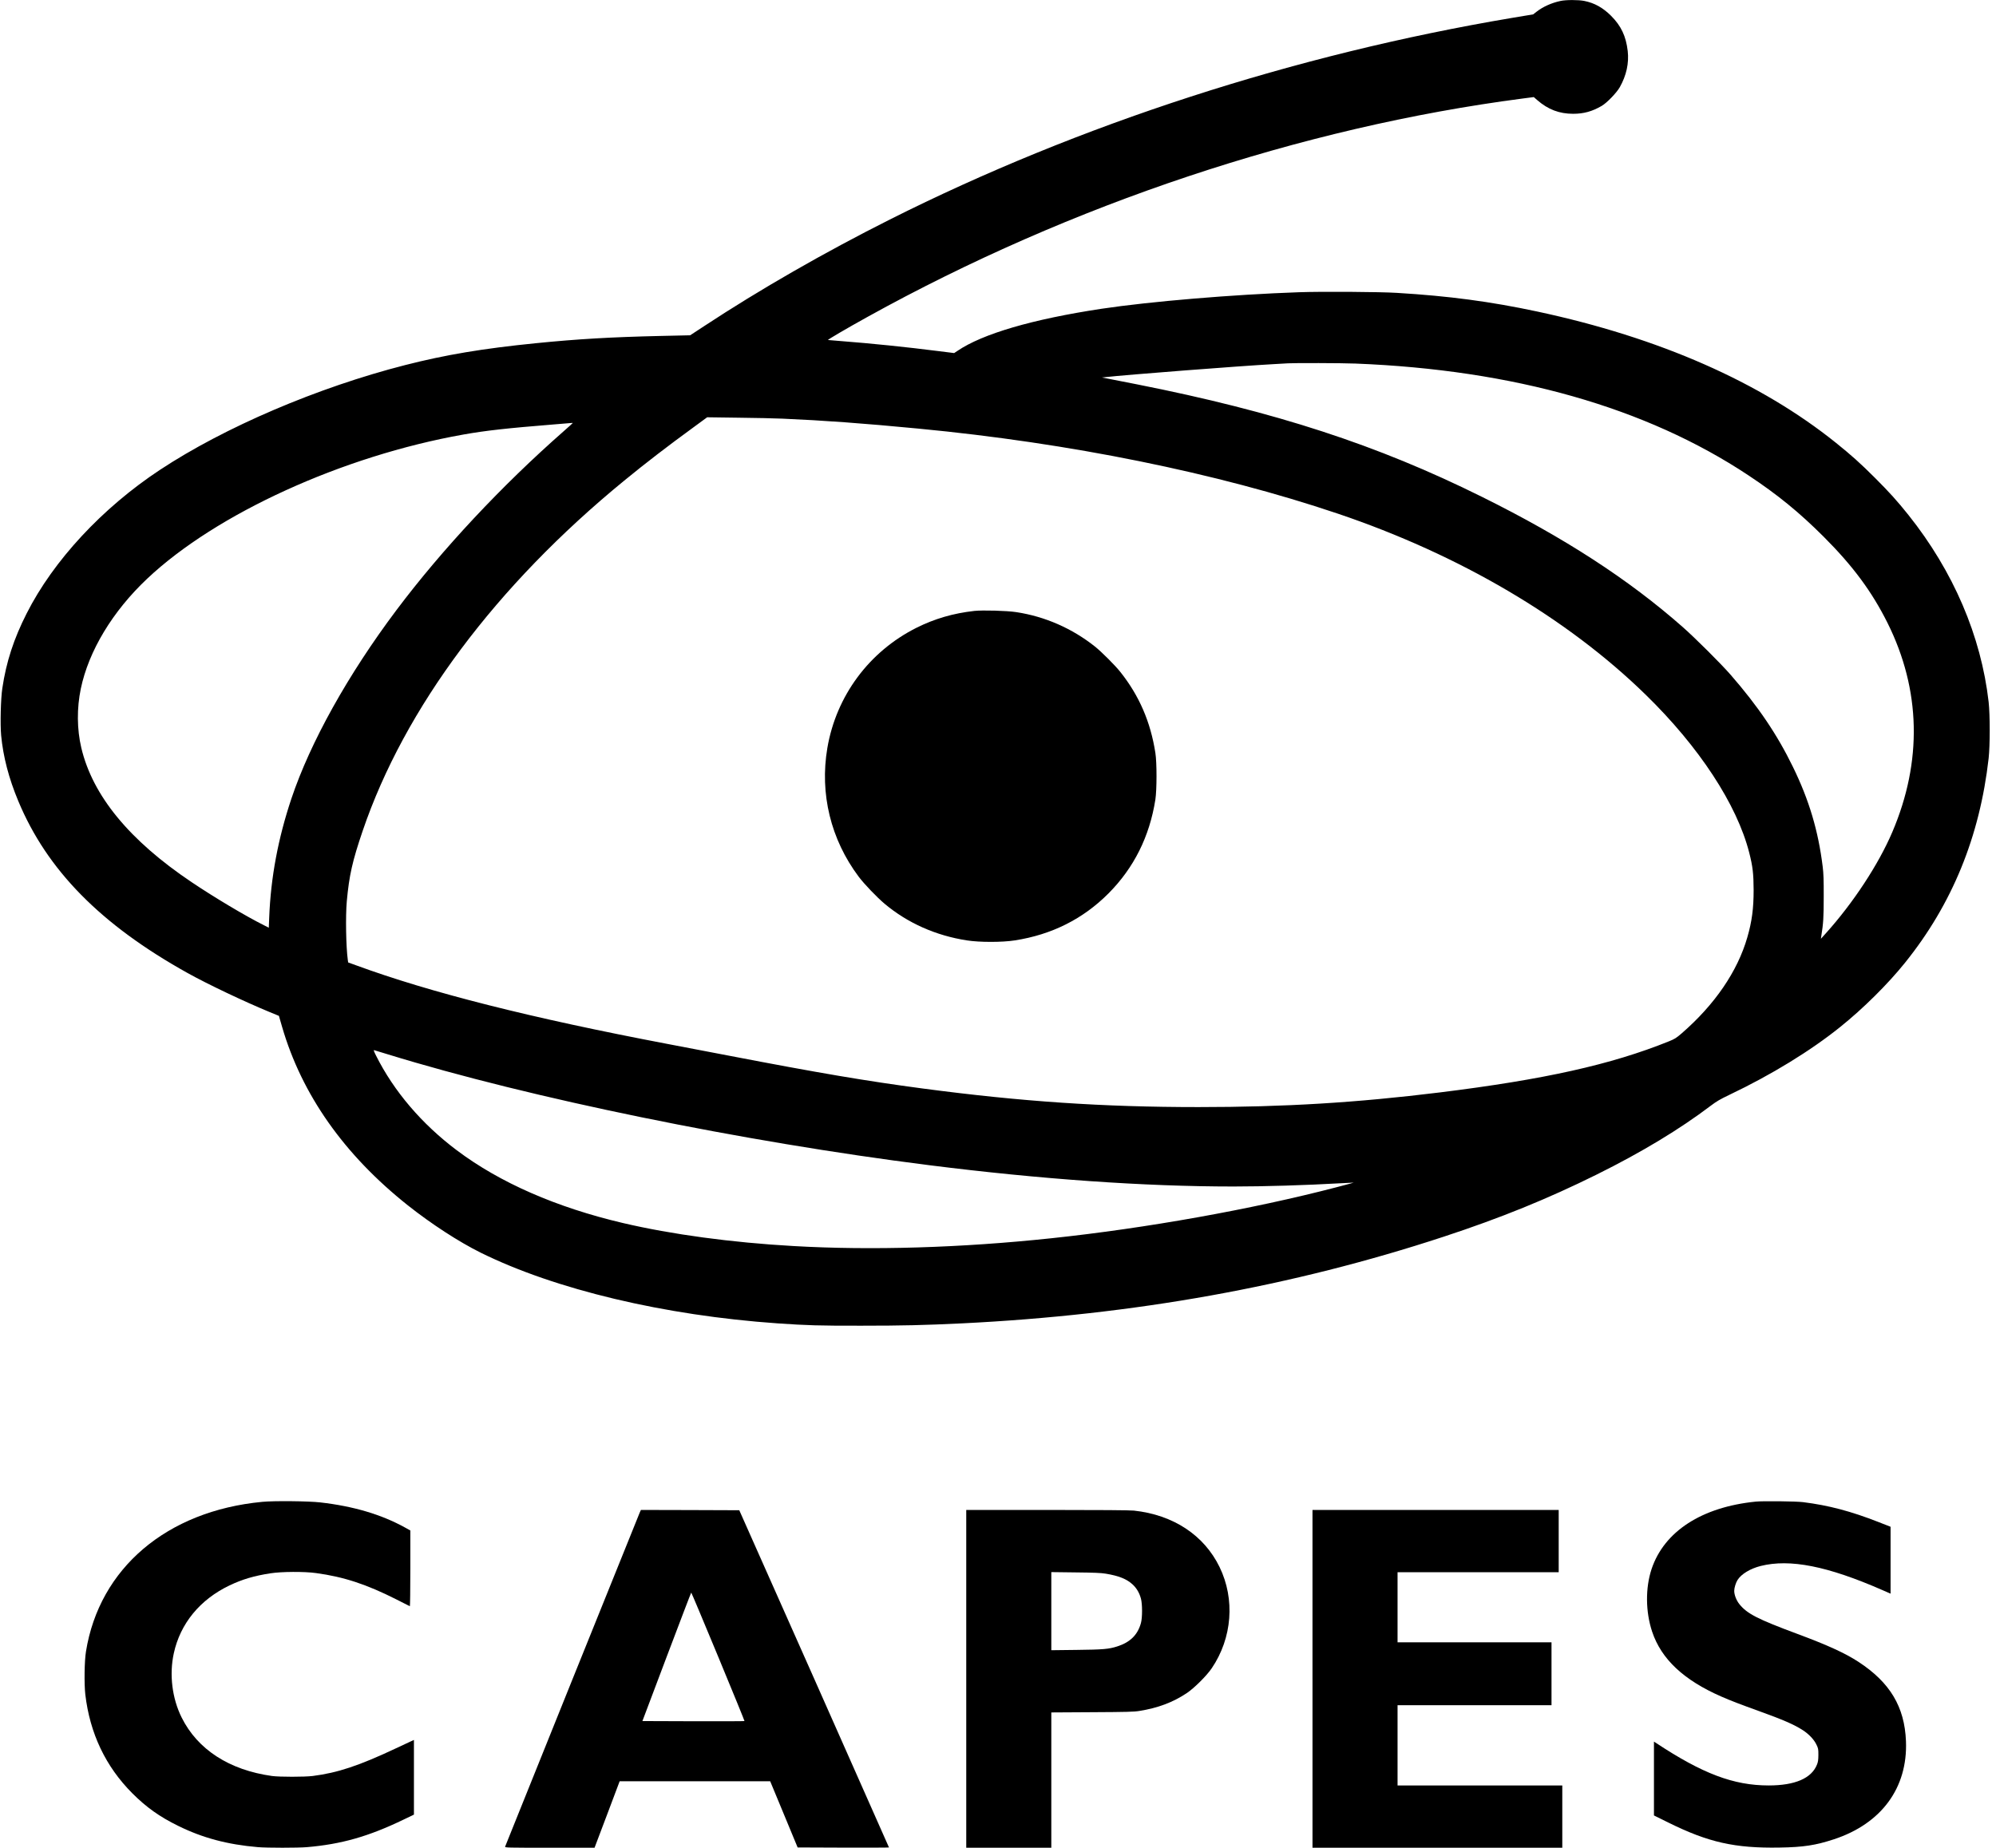 <?xml version="1.0" standalone="no"?>
<!DOCTYPE svg PUBLIC "-//W3C//DTD SVG 20010904//EN"
 "http://www.w3.org/TR/2001/REC-SVG-20010904/DTD/svg10.dtd">
<svg version="1.0" xmlns="http://www.w3.org/2000/svg"
 width="3332pt" height="3085pt" viewBox="0 0 3332 3085"
 preserveAspectRatio="xMidYMid meet">
<g transform="translate(0,3085) scale(0.1,-0.1)"
fill="#000000" stroke="none">
<path d="M26050 30834 c-150 -32 -294 -97 -400 -180 l-56 -44 -354 -59 c-3624
-610 -7222 -1776 -10385 -3366 -1099 -553 -2166 -1165 -3102 -1781 l-232 -152
-492 -11 c-829 -19 -1382 -51 -2081 -121 -889 -89 -1509 -193 -2183 -365
-1462 -373 -3017 -1038 -4095 -1750 -963 -636 -1779 -1515 -2225 -2397 -215
-423 -341 -810 -406 -1248 -27 -174 -37 -602 -20 -788 34 -357 127 -715 286
-1096 480 -1153 1376 -2064 2825 -2871 336 -187 939 -474 1375 -654 l151 -62
52 -180 c329 -1134 1036 -2139 2102 -2985 391 -310 848 -607 1215 -789 1244
-615 3063 -1048 4955 -1180 498 -34 686 -40 1395 -39 700 0 1055 9 1685 39
2876 142 5509 615 8040 1447 949 312 1732 630 2555 1038 748 371 1384 755
1905 1150 94 71 151 105 310 181 698 332 1357 736 1850 1133 384 308 796 717
1081 1072 787 978 1248 2105 1396 3414 24 216 24 722 0 939 -125 1100 -589
2183 -1339 3123 -188 235 -316 377 -557 618 -245 245 -395 379 -651 585 -1264
1016 -2952 1758 -4990 2194 -778 166 -1473 259 -2340 311 -283 18 -1256 24
-1630 11 -1106 -38 -2485 -154 -3300 -276 -1156 -175 -1987 -418 -2408 -704
l-54 -36 -256 32 c-540 69 -1138 130 -1632 168 -113 9 -211 17 -218 18 -14 2
311 193 658 385 3397 1882 7245 3165 10939 3647 l185 24 58 -51 c181 -157 368
-228 599 -228 177 0 320 40 477 132 86 50 248 218 301 311 111 197 156 401
133 605 -29 248 -110 419 -277 587 -136 136 -277 215 -447 249 -96 20 -308 20
-398 0z m-3425 -6054 c2642 -104 4852 -732 6560 -1865 489 -324 849 -618 1256
-1024 492 -492 806 -917 1068 -1441 557 -1119 584 -2312 79 -3495 -230 -538
-652 -1181 -1109 -1688 l-82 -91 6 42 c35 214 41 320 41 662 1 282 -3 385 -17
500 -74 600 -227 1113 -497 1666 -264 542 -581 1011 -1041 1539 -154 177 -597
619 -799 796 -902 795 -1975 1491 -3350 2173 -1745 867 -3445 1421 -5765 1880
-209 42 -425 84 -480 94 l-100 19 55 6 c327 38 2281 189 2805 217 116 6 226
12 245 14 95 7 905 5 1125 -4z m-9560 -920 c677 -29 1348 -78 2265 -166 2529
-241 4984 -739 7000 -1419 2033 -686 3830 -1743 5143 -3025 893 -871 1522
-1832 1727 -2635 59 -230 73 -352 74 -625 0 -308 -28 -523 -105 -789 -164
-570 -543 -1124 -1096 -1604 -92 -79 -114 -93 -215 -134 -962 -388 -2080 -637
-3828 -853 -1388 -171 -2591 -244 -4025 -244 -1597 0 -2955 92 -4600 310 -948
126 -1727 258 -3240 549 -297 57 -754 144 -1015 194 -2289 435 -3966 859
-5211 1316 l-127 46 -6 42 c-30 217 -39 731 -17 977 40 437 93 671 266 1180
698 2048 2223 4091 4366 5846 356 292 724 575 1155 889 l229 168 515 -7 c283
-3 619 -10 745 -16z m-3505 -74 c0 -2 -66 -62 -147 -133 -1040 -913 -2033
-1975 -2794 -2988 -809 -1077 -1439 -2207 -1755 -3150 -222 -664 -344 -1315
-370 -1982 l-7 -172 -81 41 c-304 152 -826 463 -1208 720 -1040 698 -1652
1444 -1841 2243 -73 309 -76 662 -8 987 132 631 530 1291 1108 1836 1151 1086
3262 2049 5279 2407 371 66 730 106 1514 169 162 13 298 24 303 25 4 0 7 -1 7
-3z m-3080 -10541 c2368 -729 5915 -1456 9030 -1849 1854 -234 3590 -356 5080
-356 511 0 1207 21 1785 54 121 7 221 12 223 11 1 -1 -129 -36 -290 -78 -1411
-368 -3178 -684 -4758 -851 -1506 -160 -2999 -205 -4305 -130 -1030 58 -2035
194 -2845 384 -1112 261 -2056 674 -2775 1215 -585 440 -1050 985 -1349 1583
-37 74 -43 93 -29 88 10 -3 115 -35 233 -71z"/>
<path d="M16265 20650 c-350 -39 -663 -130 -965 -281 -792 -397 -1341 -1138
-1489 -2009 -129 -762 57 -1525 523 -2147 95 -126 304 -344 436 -455 383 -320
853 -529 1371 -609 209 -33 590 -33 799 0 616 95 1140 358 1565 785 424 427
685 949 782 1566 25 164 26 615 0 780 -80 516 -270 955 -584 1350 -86 109
-313 336 -423 424 -382 304 -835 503 -1316 576 -157 24 -557 35 -699 20z"/>
<path d="M4378 5775 c-1593 -151 -2720 -1108 -2943 -2500 -26 -158 -31 -537
-11 -715 76 -650 339 -1204 785 -1651 235 -235 456 -392 766 -544 407 -201
824 -312 1330 -355 155 -13 665 -13 820 0 574 49 1027 178 1608 458 l177 85 0
623 0 624 -52 -24 c-29 -13 -139 -65 -244 -114 -619 -292 -977 -411 -1394
-464 -138 -17 -555 -17 -680 0 -714 100 -1242 442 -1508 977 -159 320 -208
717 -131 1070 108 498 437 899 931 1135 214 102 411 160 683 202 187 29 564
31 760 4 465 -63 843 -188 1340 -439 121 -62 223 -113 227 -115 4 -2 8 282 8
631 l0 634 -92 51 c-394 217 -859 355 -1415 418 -194 22 -769 28 -965 9z"/>
<path d="M29310 5779 c-901 -90 -1530 -497 -1740 -1127 -104 -315 -101 -713
10 -1045 153 -458 528 -809 1155 -1083 156 -68 311 -128 625 -241 408 -147
589 -226 735 -320 100 -65 185 -154 226 -238 32 -66 34 -75 34 -175 -1 -86 -5
-116 -24 -163 -91 -228 -366 -347 -806 -347 -586 0 -1107 197 -1887 714 l-28
18 0 -616 0 -617 239 -118 c668 -331 1111 -431 1858 -418 398 6 602 38 907
138 794 261 1234 860 1203 1639 -23 573 -266 979 -792 1323 -224 146 -510 277
-1020 467 -665 247 -840 337 -968 496 -51 63 -87 156 -87 223 0 49 26 135 55
181 63 100 212 190 385 234 490 123 1117 -1 2033 -402 l137 -60 0 558 0 559
-202 79 c-459 180 -833 279 -1258 332 -115 15 -672 21 -790 9z"/>
<path d="M10680 5598 c-33 -78 -2243 -5563 -2248 -5580 -4 -17 36 -18 744 -18
l749 0 210 555 209 555 1257 0 1256 0 229 -552 229 -553 763 -3 c419 -1 762 0
762 3 0 3 -562 1271 -1249 2818 l-1250 2812 -821 3 -821 2 -19 -42z m1309
-2408 c244 -589 442 -1073 439 -1075 -3 -3 -387 -4 -854 -3 l-850 3 405 1073
c223 589 407 1072 410 1072 4 0 206 -482 450 -1070z"/>
<path d="M16130 2820 l0 -2820 710 0 710 0 0 1129 0 1130 683 4 c582 3 697 6
787 21 311 50 559 143 790 297 124 82 333 290 419 417 341 504 391 1151 130
1688 -259 533 -773 872 -1431 943 -63 7 -569 11 -1448 11 l-1350 0 0 -2820z
m2328 1756 c218 -36 351 -89 449 -180 67 -62 113 -140 139 -236 25 -92 25
-320 0 -409 -55 -198 -180 -321 -396 -390 -142 -45 -232 -53 -677 -58 l-423
-5 0 652 0 652 403 -5 c309 -3 426 -8 505 -21z"/>
<path d="M21910 2820 l0 -2820 2085 0 2085 0 0 520 0 520 -1375 0 -1375 0 0
670 0 670 1285 0 1285 0 0 525 0 525 -1285 0 -1285 0 0 585 0 585 1345 0 1345
0 0 520 0 520 -2055 0 -2055 0 0 -2820z"/>
</g>
</svg>
